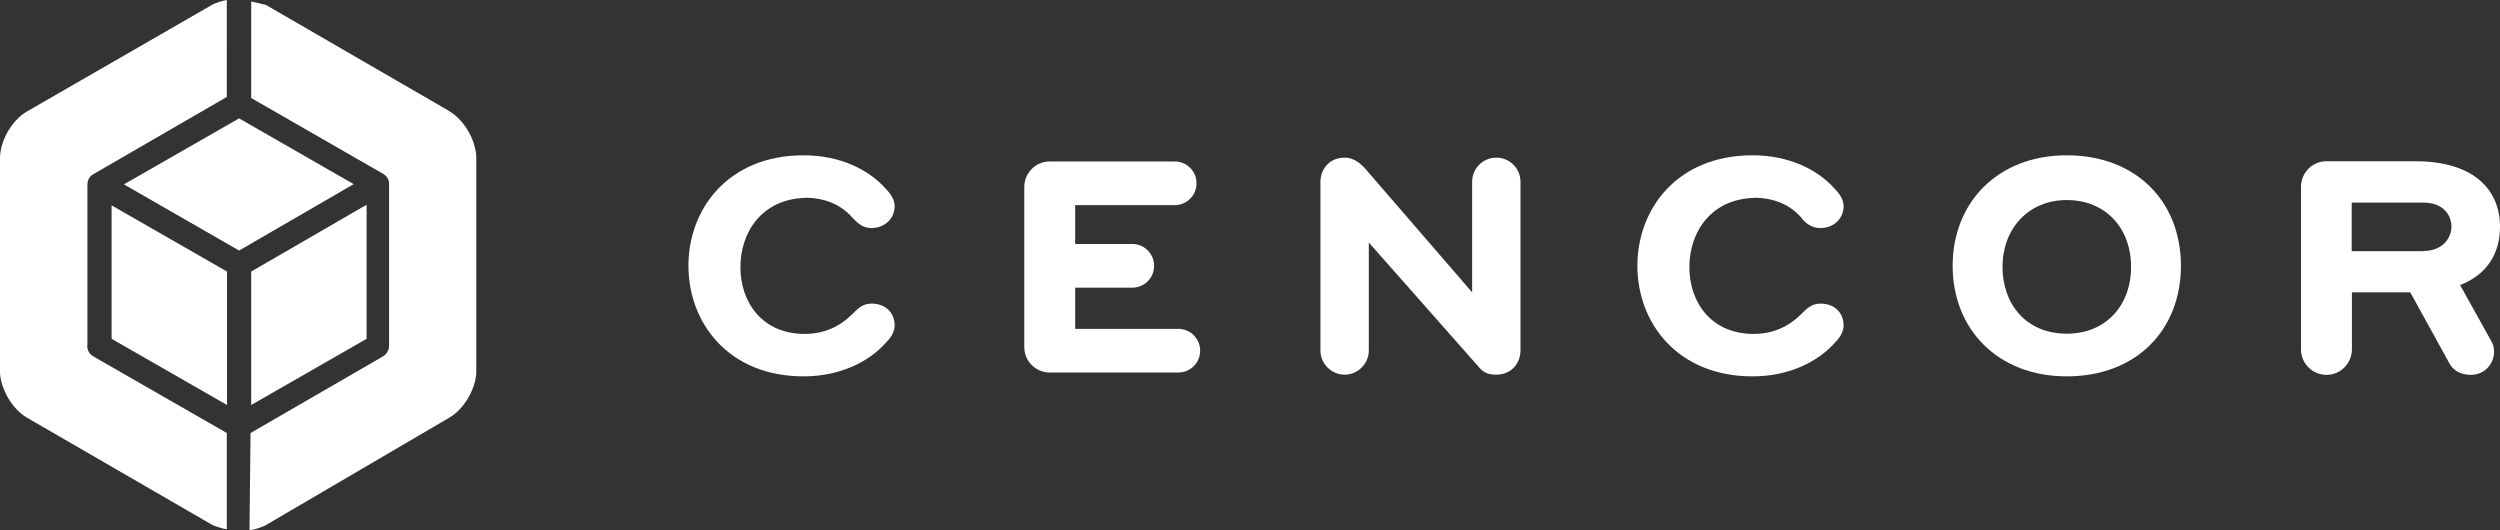 <?xml version="1.0" encoding="UTF-8"?>
<svg id="Capa_1" data-name="Capa 1" xmlns="http://www.w3.org/2000/svg" version="1.1" viewBox="0 0 117.84 25">
  <rect x="0" y="0" width="117.84" height="25" fill="#333333" stroke="none"/>
  <defs>
    <style>
      .cls-1 {
        fill: #fff;
        stroke-width: 0px;
      }
    </style>
  </defs>
  <path class="cls-1" d="M37.93,9.32c.97,0,1.72.34,2.23.92.23.23.46.51.92.51.63,0,1.09-.46,1.09-1.03,0-.29-.17-.57-.4-.8-.8-.92-2.17-1.6-3.89-1.6-3.55,0-5.43,2.52-5.43,5.21s1.89,5.21,5.43,5.21c1.72,0,3.09-.69,3.89-1.6.23-.23.4-.51.4-.8,0-.57-.4-1.03-1.09-1.03-.46,0-.69.29-.92.51-.57.57-1.32.92-2.23.92-2,0-3.03-1.49-3.03-3.15s1.03-3.2,3.03-3.26Z"/>
  <path class="cls-1" d="M55.54,15.5h-4.86v-1.94h2.69c.57,0,1.03-.46,1.03-1.03s-.46-1.03-1.03-1.03h-2.69v-1.83h4.69c.57,0,1.03-.46,1.03-1.03s-.46-1.03-1.03-1.03h-5.89c-.69,0-1.2.57-1.2,1.2v7.55c0,.69.57,1.2,1.2,1.2h6.06c.57,0,1.03-.46,1.03-1.03s-.46-1.03-1.03-1.03Z"/>
  <path class="cls-1" d="M70.53,7.43c-.63,0-1.14.51-1.14,1.14v5.21l-5.09-5.89c-.29-.29-.57-.46-.92-.46-.74,0-1.14.57-1.14,1.14v7.95c0,.63.52,1.14,1.14,1.14s1.14-.51,1.14-1.14v-5.09l5.15,5.83c.23.29.46.4.86.4.74,0,1.14-.57,1.14-1.14v-7.95c0-.63-.51-1.14-1.14-1.14Z"/>
  <path class="cls-1" d="M82.66,9.32c.97,0,1.72.34,2.23.92.17.23.46.51.92.51.63,0,1.09-.46,1.09-1.03,0-.29-.17-.57-.4-.8-.8-.92-2.17-1.6-3.89-1.6-3.55,0-5.43,2.52-5.43,5.21s1.89,5.21,5.43,5.21c1.72,0,3.09-.69,3.89-1.6.23-.23.4-.51.4-.8,0-.57-.4-1.03-1.09-1.03-.46,0-.69.29-.92.51-.57.57-1.32.92-2.23.92-2,0-3.03-1.49-3.03-3.15s1.03-3.2,3.03-3.26Z"/>
  <path class="cls-1" d="M97.42,7.32c-3.26,0-5.38,2.23-5.38,5.21s2.12,5.21,5.38,5.21,5.38-2.17,5.38-5.21-2.12-5.21-5.38-5.21ZM97.42,15.73c-1.89,0-3.03-1.37-3.03-3.15s1.2-3.15,3.03-3.15,3.03,1.32,3.03,3.15-1.2,3.15-3.03,3.15Z"/>
  <path class="cls-1" d="M115.95,13.44c1.32-.51,1.89-1.54,1.89-2.75,0-1.72-1.2-3.09-4-3.09h-4.18c-.69,0-1.2.57-1.2,1.2v7.67c0,.69.57,1.2,1.2,1.2.69,0,1.2-.57,1.2-1.2v-2.69h2.75l1.83,3.32c.17.34.52.57,1.03.57.63,0,1.09-.51,1.09-1.09,0-.23-.06-.4-.17-.57l-1.43-2.57ZM114.23,11.84h-3.38v-2.29h3.38c.92,0,1.32.57,1.32,1.14,0,.51-.4,1.14-1.32,1.14Z"/>
  <path class="cls-1" d="M21.22,5.26L12.53.23s0,0,0,0l-.69-.16v4.55l6.23,3.58s0,0,0,0c0,0,0,0,0,0,.03.02.05.04.08.06.01.01.03.02.04.03.02.02.03.04.05.06.01.02.03.04.04.06,0,.02.01.04.02.05.01.03.03.05.03.08,0,.02,0,.04,0,.06,0,.03.01.06.01.09h0v7.61c0,.2-.11.39-.29.5l-6.24,3.61-.05,4.59c.27-.05.53-.13.74-.23l8.69-5.09c.43-.25.81-.72,1.04-1.24.14-.31.22-.63.22-.93V7.43c0-.1,0-.2-.03-.31-.12-.73-.63-1.52-1.23-1.87Z"/>
  <path class="cls-1" d="M4.12,16.3v-7.61s0-.08.02-.12c0-.01,0-.02,0-.03.01-.04.03-.08.05-.12,0,0,0,0,0-.01.02-.04.05-.08.09-.11,0,0,0,0,0,0,.03-.04.08-.07.12-.09l6.29-3.64V0c-.25.05-.48.12-.68.22,0,0,0,0,0,0L1.26,5.26C.66,5.61.14,6.4.03,7.13c-.02.1-.03.21-.03.31v10.07c0,.3.08.62.22.93.23.52.61.99,1.04,1.24l8.69,5.03c.21.11.47.19.74.24v-4.54l-6.29-3.61c-.18-.1-.29-.29-.29-.5Z"/>
  <polygon class="cls-1" points="5.26 15.97 10.7 19.09 10.7 12.8 5.26 9.68 5.26 15.97"/>
  <polygon class="cls-1" points="17.28 15.97 17.28 9.65 11.84 12.8 11.84 19.09 17.28 15.97"/>
  <polygon class="cls-1" points="11.27 5.58 5.84 8.69 11.27 11.81 16.67 8.68 11.27 5.58"/>
</svg>